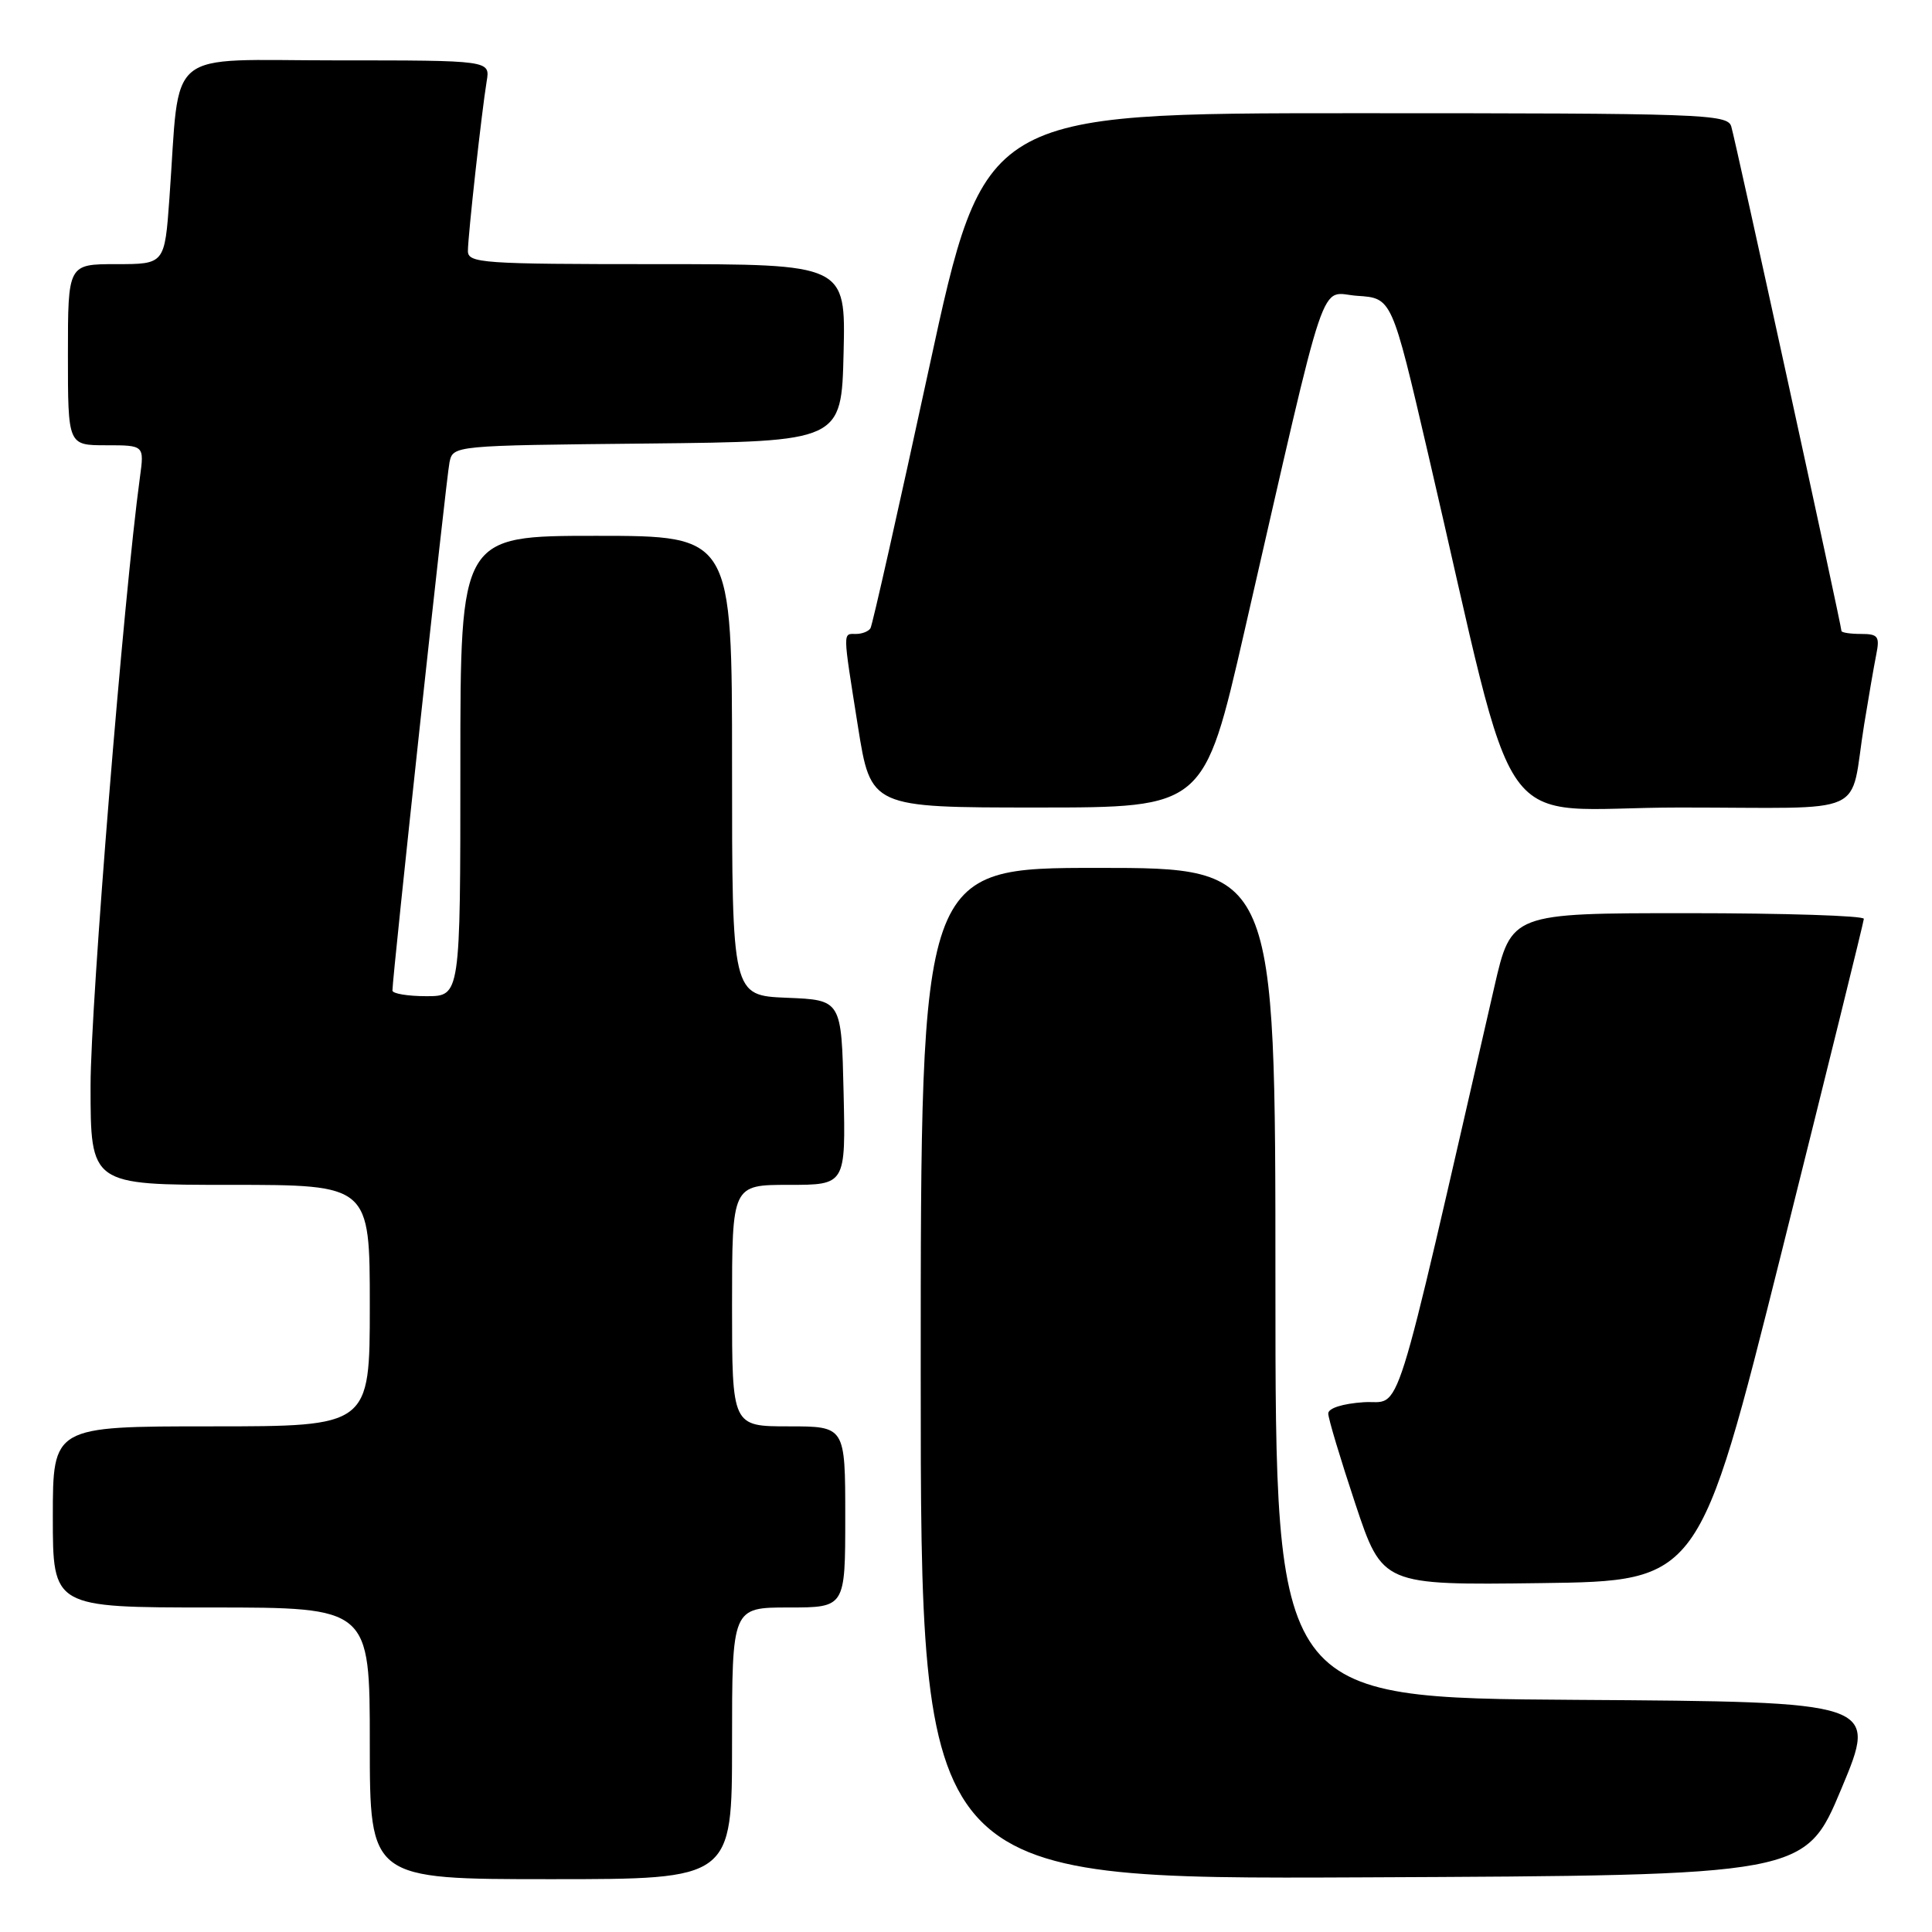 <?xml version="1.0" encoding="UTF-8" standalone="no"?>
<!DOCTYPE svg PUBLIC "-//W3C//DTD SVG 1.1//EN" "http://www.w3.org/Graphics/SVG/1.1/DTD/svg11.dtd" >
<svg xmlns="http://www.w3.org/2000/svg" xmlns:xlink="http://www.w3.org/1999/xlink" version="1.1" viewBox="0 0 256 256">
 <g >
 <path fill="currentColor"
d=" M 97.00 231.00 C 97.00 213.00 97.00 213.00 104.50 213.00 C 112.00 213.00 112.00 213.00 112.00 201.00 C 112.00 189.00 112.00 189.00 104.50 189.00 C 97.00 189.00 97.00 189.00 97.00 173.00 C 97.00 157.00 97.00 157.00 104.53 157.00 C 112.06 157.00 112.06 157.00 111.78 144.75 C 111.50 132.50 111.50 132.50 104.25 132.21 C 97.00 131.91 97.00 131.91 97.00 101.46 C 97.00 71.00 97.00 71.00 79.00 71.00 C 61.00 71.00 61.00 71.00 61.00 101.50 C 61.00 132.00 61.00 132.00 56.50 132.00 C 54.02 132.00 52.00 131.66 52.00 131.25 C 52.00 129.37 59.14 63.25 59.56 61.27 C 60.03 59.03 60.04 59.03 85.76 58.77 C 111.50 58.50 111.50 58.50 111.78 46.75 C 112.06 35.00 112.06 35.00 87.03 35.00 C 63.86 35.00 62.00 34.87 62.00 33.25 C 62.01 31.20 63.83 14.75 64.49 10.75 C 64.95 8.00 64.95 8.00 44.57 8.00 C 21.50 8.00 23.91 6.01 22.45 26.25 C 21.82 35.00 21.82 35.00 15.41 35.00 C 9.00 35.00 9.00 35.00 9.00 47.00 C 9.00 59.00 9.00 59.00 14.06 59.00 C 19.12 59.00 19.12 59.00 18.54 63.25 C 16.38 79.07 12.00 133.05 12.00 143.87 C 12.00 157.00 12.00 157.00 30.50 157.00 C 49.00 157.00 49.00 157.00 49.00 173.00 C 49.00 189.00 49.00 189.00 28.00 189.00 C 7.00 189.00 7.00 189.00 7.00 201.00 C 7.00 213.00 7.00 213.00 28.00 213.00 C 49.00 213.00 49.00 213.00 49.00 231.00 C 49.00 249.00 49.00 249.00 73.00 249.00 C 97.00 249.00 97.00 249.00 97.00 231.00 Z  M 244.00 237.00 C 248.81 225.50 248.81 225.50 208.90 225.24 C 169.00 224.98 169.00 224.98 169.00 169.99 C 169.00 115.00 169.00 115.00 145.50 115.00 C 122.00 115.00 122.00 115.00 122.00 182.01 C 122.00 249.02 122.00 249.02 180.60 248.76 C 239.19 248.50 239.19 248.50 244.00 237.00 Z  M 236.05 166.00 C 242.03 142.07 246.95 122.16 246.97 121.75 C 246.98 121.34 236.48 121.00 223.62 121.00 C 200.25 121.00 200.25 121.00 198.01 130.75 C 184.26 190.59 185.87 185.47 180.70 185.80 C 177.90 185.99 176.00 186.59 176.00 187.30 C 176.00 187.96 177.62 193.34 179.59 199.27 C 183.18 210.04 183.18 210.04 204.17 209.77 C 225.16 209.50 225.16 209.50 236.05 166.00 Z  M 164.87 83.75 C 176.18 34.42 174.69 38.86 179.87 39.20 C 184.43 39.50 184.43 39.50 189.20 60.00 C 201.55 112.97 197.31 107.00 222.57 107.00 C 248.20 107.00 244.99 108.44 247.01 96.00 C 247.59 92.42 248.31 88.26 248.61 86.75 C 249.10 84.32 248.86 84.00 246.58 84.00 C 245.16 84.00 244.00 83.82 244.00 83.60 C 244.00 82.88 229.95 18.53 229.40 16.75 C 228.90 15.11 225.65 15.00 179.64 15.00 C 130.42 15.00 130.42 15.00 123.11 48.75 C 119.09 67.31 115.60 82.84 115.34 83.25 C 115.09 83.66 114.23 84.00 113.44 84.00 C 111.65 84.00 111.64 83.36 113.68 96.25 C 115.39 107.00 115.39 107.00 137.46 107.00 C 159.54 107.00 159.54 107.00 164.87 83.75 Z "/>
</g>
</svg>